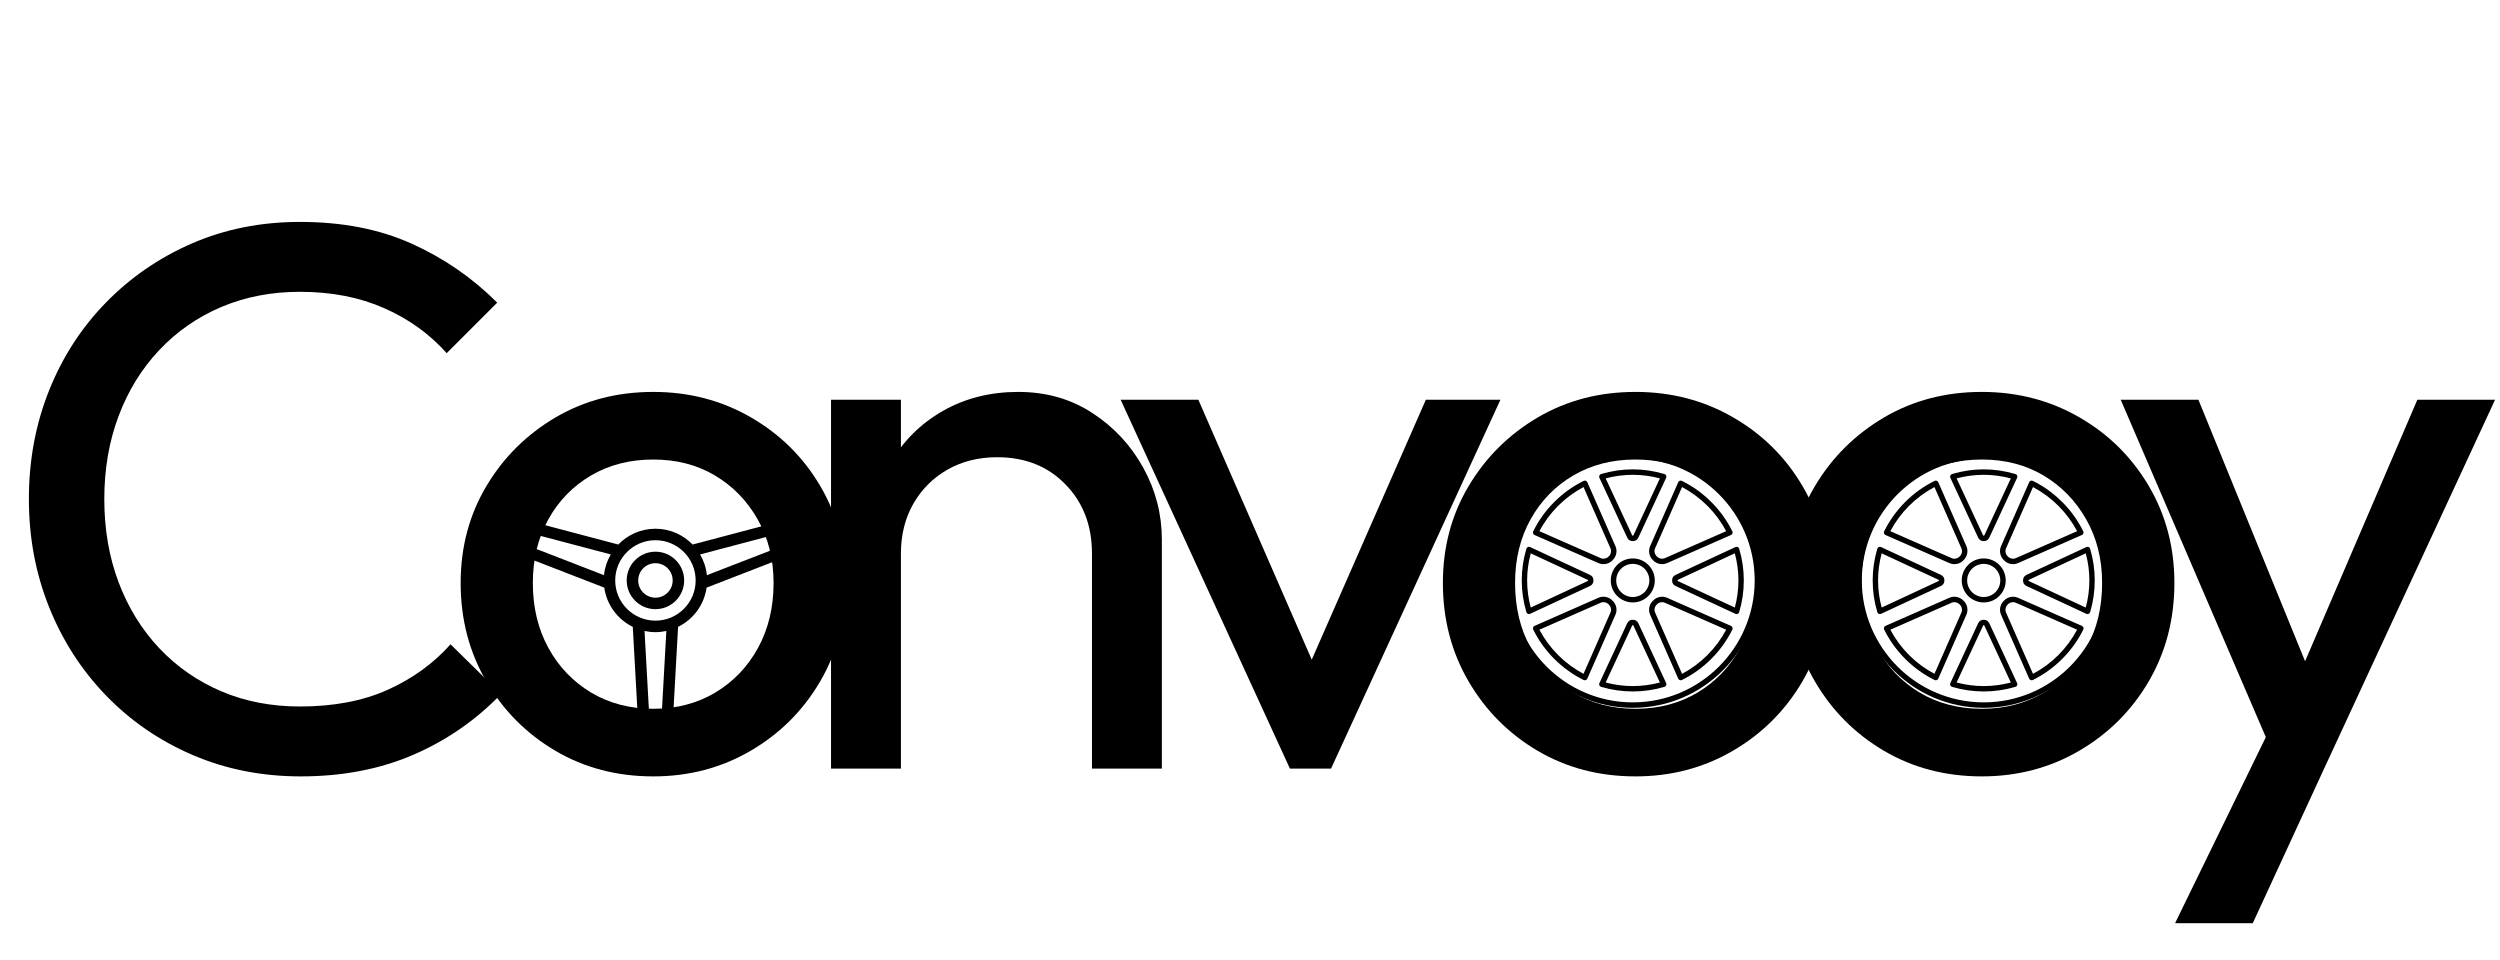 <svg xmlns="http://www.w3.org/2000/svg" xmlns:xlink="http://www.w3.org/1999/xlink" width="500" zoomAndPan="magnify" viewBox="0 0 375 144" height="192" preserveAspectRatio="xMidYMid meet" version="1.0"><defs><g/><clipPath id="d02833f683"><path d="M 219.059 61.207 L 270.777 61.207 L 270.777 112.926 L 219.059 112.926 Z M 219.059 61.207 " clip-rule="nonzero"/></clipPath><clipPath id="9e37f83f5f"><path d="M 271.699 61.207 L 323.418 61.207 L 323.418 112.926 L 271.699 112.926 Z M 271.699 61.207 " clip-rule="nonzero"/></clipPath><clipPath id="de10cae824"><path d="M 72.457 61.207 L 124.176 61.207 L 124.176 112.926 L 72.457 112.926 Z M 72.457 61.207 " clip-rule="nonzero"/></clipPath></defs><g fill="#000000" fill-opacity="1"><g transform="translate(-1.136, 115.287)"><g><path d="M 46.25 1.172 C 40.426 1.172 35.023 0.102 30.047 -2.031 C 25.078 -4.164 20.75 -7.133 17.062 -10.938 C 13.375 -14.75 10.52 -19.176 8.5 -24.219 C 6.477 -29.27 5.469 -34.672 5.469 -40.422 C 5.469 -46.242 6.477 -51.676 8.5 -56.719 C 10.52 -61.77 13.375 -66.176 17.062 -69.938 C 20.75 -73.707 25.055 -76.66 29.984 -78.797 C 34.922 -80.93 40.301 -82 46.125 -82 C 52.488 -82 58.078 -80.91 62.891 -78.734 C 67.711 -76.566 71.988 -73.617 75.719 -69.891 L 68.141 -62.312 C 65.578 -65.188 62.453 -67.438 58.766 -69.062 C 55.078 -70.695 50.863 -71.516 46.125 -71.516 C 41.852 -71.516 37.93 -70.758 34.359 -69.25 C 30.785 -67.738 27.676 -65.582 25.031 -62.781 C 22.395 -59.988 20.359 -56.688 18.922 -52.875 C 17.492 -49.07 16.781 -44.922 16.781 -40.422 C 16.781 -35.91 17.492 -31.754 18.922 -27.953 C 20.359 -24.148 22.395 -20.848 25.031 -18.047 C 27.676 -15.254 30.785 -13.098 34.359 -11.578 C 37.93 -10.066 41.852 -9.312 46.125 -9.312 C 51.176 -9.312 55.562 -10.145 59.281 -11.812 C 63.008 -13.488 66.156 -15.766 68.719 -18.641 L 76.297 -11.188 C 72.566 -7.301 68.195 -4.27 63.188 -2.094 C 58.176 0.082 52.531 1.172 46.25 1.172 Z M 46.25 1.172 "/></g></g></g><g fill="#000000" fill-opacity="1"><g transform="translate(65.02, 115.287)"><g><path d="M 32.969 1.172 C 27.531 1.172 22.633 -0.109 18.281 -2.672 C 13.938 -5.234 10.484 -8.707 7.922 -13.094 C 5.359 -17.488 4.078 -22.406 4.078 -27.844 C 4.078 -33.195 5.359 -38.031 7.922 -42.344 C 10.484 -46.656 13.938 -50.094 18.281 -52.656 C 22.633 -55.219 27.531 -56.5 32.969 -56.5 C 38.32 -56.5 43.191 -55.234 47.578 -52.703 C 51.973 -50.18 55.453 -46.742 58.016 -42.391 C 60.578 -38.047 61.859 -33.195 61.859 -27.844 C 61.859 -22.406 60.578 -17.488 58.016 -13.094 C 55.453 -8.707 51.973 -5.234 47.578 -2.672 C 43.191 -0.109 38.32 1.172 32.969 1.172 Z M 32.969 -8.969 C 36.457 -8.969 39.562 -9.781 42.281 -11.406 C 45 -13.039 47.133 -15.273 48.688 -18.109 C 50.238 -20.941 51.016 -24.188 51.016 -27.844 C 51.016 -31.414 50.219 -34.598 48.625 -37.391 C 47.039 -40.18 44.906 -42.375 42.219 -43.969 C 39.539 -45.562 36.457 -46.359 32.969 -46.359 C 29.469 -46.359 26.359 -45.562 23.641 -43.969 C 20.922 -42.375 18.785 -40.18 17.234 -37.391 C 15.68 -34.598 14.906 -31.414 14.906 -27.844 C 14.906 -24.188 15.68 -20.941 17.234 -18.109 C 18.785 -15.273 20.922 -13.039 23.641 -11.406 C 26.359 -9.781 29.469 -8.969 32.969 -8.969 Z M 32.969 -8.969 "/></g></g></g><g fill="#000000" fill-opacity="1"><g transform="translate(116.966, 115.287)"><g><path d="M 46.828 0 L 46.828 -32.266 C 46.828 -36.461 45.504 -39.914 42.859 -42.625 C 40.223 -45.344 36.805 -46.703 32.609 -46.703 C 29.816 -46.703 27.332 -46.082 25.156 -44.844 C 22.988 -43.602 21.281 -41.895 20.031 -39.719 C 18.789 -37.539 18.172 -35.055 18.172 -32.266 L 13.859 -34.719 C 13.859 -38.906 14.789 -42.629 16.656 -45.891 C 18.52 -49.148 21.117 -51.734 24.453 -53.641 C 27.797 -55.547 31.566 -56.5 35.766 -56.5 C 39.953 -56.5 43.656 -55.445 46.875 -53.344 C 50.102 -51.25 52.648 -48.516 54.516 -45.141 C 56.379 -41.766 57.312 -38.172 57.312 -34.359 L 57.312 0 Z M 7.688 0 L 7.688 -55.328 L 18.172 -55.328 L 18.172 0 Z M 7.688 0 "/></g></g></g><g fill="#000000" fill-opacity="1"><g transform="translate(166.815, 115.287)"><g><path d="M 26.672 0 L 1.281 -55.328 L 12.938 -55.328 L 33.312 -8.625 L 26.562 -8.625 L 47.062 -55.328 L 58.25 -55.328 L 32.844 0 Z M 26.672 0 "/></g></g></g><g fill="#000000" fill-opacity="1"><g transform="translate(212.355, 115.287)"><g><path d="M 32.969 1.172 C 27.531 1.172 22.633 -0.109 18.281 -2.672 C 13.938 -5.234 10.484 -8.707 7.922 -13.094 C 5.359 -17.488 4.078 -22.406 4.078 -27.844 C 4.078 -33.195 5.359 -38.031 7.922 -42.344 C 10.484 -46.656 13.938 -50.094 18.281 -52.656 C 22.633 -55.219 27.531 -56.5 32.969 -56.5 C 38.32 -56.5 43.191 -55.234 47.578 -52.703 C 51.973 -50.18 55.453 -46.742 58.016 -42.391 C 60.578 -38.047 61.859 -33.195 61.859 -27.844 C 61.859 -22.406 60.578 -17.488 58.016 -13.094 C 55.453 -8.707 51.973 -5.234 47.578 -2.672 C 43.191 -0.109 38.32 1.172 32.969 1.172 Z M 32.969 -8.969 C 36.457 -8.969 39.562 -9.781 42.281 -11.406 C 45 -13.039 47.133 -15.273 48.688 -18.109 C 50.238 -20.941 51.016 -24.188 51.016 -27.844 C 51.016 -31.414 50.219 -34.598 48.625 -37.391 C 47.039 -40.18 44.906 -42.375 42.219 -43.969 C 39.539 -45.562 36.457 -46.359 32.969 -46.359 C 29.469 -46.359 26.359 -45.562 23.641 -43.969 C 20.922 -42.375 18.785 -40.18 17.234 -37.391 C 15.68 -34.598 14.906 -31.414 14.906 -27.844 C 14.906 -24.188 15.68 -20.941 17.234 -18.109 C 18.785 -15.273 20.922 -13.039 23.641 -11.406 C 26.359 -9.781 29.469 -8.969 32.969 -8.969 Z M 32.969 -8.969 "/></g></g></g><g fill="#000000" fill-opacity="1"><g transform="translate(264.301, 115.287)"><g><path d="M 32.969 1.172 C 27.531 1.172 22.633 -0.109 18.281 -2.672 C 13.938 -5.234 10.484 -8.707 7.922 -13.094 C 5.359 -17.488 4.078 -22.406 4.078 -27.844 C 4.078 -33.195 5.359 -38.031 7.922 -42.344 C 10.484 -46.656 13.938 -50.094 18.281 -52.656 C 22.633 -55.219 27.531 -56.5 32.969 -56.5 C 38.32 -56.5 43.191 -55.234 47.578 -52.703 C 51.973 -50.18 55.453 -46.742 58.016 -42.391 C 60.578 -38.047 61.859 -33.195 61.859 -27.844 C 61.859 -22.406 60.578 -17.488 58.016 -13.094 C 55.453 -8.707 51.973 -5.234 47.578 -2.672 C 43.191 -0.109 38.32 1.172 32.969 1.172 Z M 32.969 -8.969 C 36.457 -8.969 39.562 -9.781 42.281 -11.406 C 45 -13.039 47.133 -15.273 48.688 -18.109 C 50.238 -20.941 51.016 -24.188 51.016 -27.844 C 51.016 -31.414 50.219 -34.598 48.625 -37.391 C 47.039 -40.18 44.906 -42.375 42.219 -43.969 C 39.539 -45.562 36.457 -46.359 32.969 -46.359 C 29.469 -46.359 26.359 -45.562 23.641 -43.969 C 20.922 -42.375 18.785 -40.18 17.234 -37.391 C 15.68 -34.598 14.906 -31.414 14.906 -27.844 C 14.906 -24.188 15.68 -20.941 17.234 -18.109 C 18.785 -15.273 20.922 -13.039 23.641 -11.406 C 26.359 -9.781 29.469 -8.969 32.969 -8.969 Z M 32.969 -8.969 "/></g></g></g><g fill="#000000" fill-opacity="1"><g transform="translate(316.246, 115.287)"><g><path d="M 25.859 0.469 L 1.859 -55.328 L 13.516 -55.328 L 31.328 -11.656 L 27.609 -11.656 L 46.359 -55.328 L 58.016 -55.328 L 32.156 0.469 Z M 10.016 23.188 L 26.328 -10.25 L 32.156 0.469 L 21.672 23.188 Z M 10.016 23.188 "/></g></g></g><g clip-path="url(#d02833f683)"><path fill="#000000" d="M 244.918 112.926 C 259.176 112.926 270.777 101.324 270.777 87.066 C 270.777 72.805 259.176 61.207 244.918 61.207 C 230.656 61.207 219.059 72.805 219.059 87.066 C 219.059 101.324 230.656 112.926 244.918 112.926 Z M 244.918 62.023 C 258.727 62.023 269.961 73.258 269.961 87.066 C 269.961 100.875 258.727 112.109 244.918 112.109 C 231.109 112.109 219.875 100.875 219.875 87.066 C 219.875 73.258 231.109 62.023 244.918 62.023 Z M 244.918 106.172 C 255.453 106.172 264.02 97.602 264.02 87.066 C 264.02 76.531 255.453 67.961 244.918 67.961 C 234.383 67.961 225.812 76.531 225.812 87.066 C 225.812 97.602 234.383 106.172 244.918 106.172 Z M 244.918 68.777 C 255 68.777 263.203 76.98 263.203 87.066 C 263.203 97.148 255 105.355 244.918 105.355 C 234.832 105.355 226.629 97.148 226.629 87.066 C 226.629 76.98 234.832 68.777 244.918 68.777 Z M 244.918 90.367 C 245.355 90.367 245.777 90.281 246.18 90.117 C 246.586 89.949 246.941 89.711 247.25 89.398 C 247.562 89.09 247.801 88.734 247.969 88.328 C 248.133 87.926 248.219 87.504 248.219 87.066 C 248.219 86.629 248.133 86.207 247.969 85.805 C 247.801 85.398 247.562 85.043 247.25 84.73 C 246.941 84.422 246.586 84.184 246.18 84.016 C 245.777 83.848 245.355 83.766 244.918 83.766 C 244.48 83.766 244.059 83.848 243.652 84.016 C 243.25 84.184 242.895 84.422 242.582 84.73 C 242.273 85.043 242.035 85.398 241.867 85.805 C 241.699 86.207 241.617 86.629 241.617 87.066 C 241.617 87.504 241.699 87.926 241.867 88.328 C 242.035 88.734 242.273 89.09 242.586 89.398 C 242.895 89.707 243.25 89.945 243.656 90.113 C 244.059 90.281 244.48 90.367 244.918 90.367 Z M 244.918 84.582 C 245.246 84.582 245.562 84.645 245.867 84.77 C 246.172 84.895 246.441 85.074 246.676 85.309 C 246.906 85.543 247.086 85.812 247.211 86.113 C 247.34 86.418 247.402 86.734 247.402 87.066 C 247.402 87.395 247.34 87.711 247.211 88.016 C 247.086 88.32 246.906 88.59 246.676 88.824 C 246.441 89.055 246.172 89.234 245.867 89.359 C 245.562 89.488 245.246 89.551 244.918 89.551 C 244.586 89.551 244.27 89.488 243.965 89.359 C 243.66 89.234 243.395 89.055 243.16 88.824 C 242.926 88.59 242.746 88.32 242.621 88.016 C 242.496 87.711 242.434 87.395 242.434 87.066 C 242.434 86.738 242.496 86.418 242.621 86.117 C 242.75 85.812 242.93 85.543 243.16 85.309 C 243.395 85.078 243.664 84.898 243.969 84.773 C 244.27 84.645 244.59 84.582 244.918 84.582 Z M 244.078 80.633 C 244.246 80.988 244.523 81.168 244.918 81.168 C 245.309 81.168 245.59 80.988 245.758 80.633 L 249.926 71.668 C 249.977 71.555 249.98 71.441 249.926 71.328 C 249.875 71.215 249.793 71.141 249.672 71.105 C 246.504 70.168 243.332 70.168 240.164 71.105 C 240.043 71.141 239.957 71.215 239.906 71.328 C 239.855 71.441 239.855 71.555 239.91 71.668 Z M 248.984 71.758 L 245.016 80.289 C 244.996 80.332 244.965 80.352 244.918 80.352 C 244.871 80.352 244.84 80.332 244.82 80.289 L 240.852 71.758 C 243.562 71.043 246.273 71.043 248.984 71.758 Z M 250.816 87.066 C 250.812 87.461 250.992 87.742 251.352 87.906 L 260.316 92.074 C 260.43 92.125 260.543 92.129 260.656 92.078 C 260.77 92.023 260.844 91.941 260.879 91.82 C 261.34 90.27 261.57 88.684 261.57 87.066 C 261.57 85.449 261.34 83.863 260.879 82.312 C 260.844 82.191 260.77 82.105 260.656 82.055 C 260.543 82.004 260.43 82.004 260.316 82.059 L 251.352 86.227 C 250.992 86.391 250.812 86.672 250.816 87.066 Z M 251.695 86.969 L 260.223 83 C 260.945 85.711 260.945 88.422 260.223 91.133 L 251.695 87.164 C 251.652 87.145 251.633 87.113 251.633 87.066 C 251.633 87.02 251.652 86.988 251.695 86.969 Z M 247.941 84.031 L 248.227 83.742 L 247.953 84.043 C 248.328 84.426 248.785 84.621 249.32 84.625 C 249.574 84.625 249.82 84.574 250.055 84.469 L 259.648 80.25 C 259.758 80.203 259.828 80.125 259.867 80.016 C 259.91 79.906 259.902 79.797 259.852 79.695 C 259.035 78.055 257.984 76.59 256.688 75.297 C 255.395 74 253.93 72.945 252.289 72.133 C 252.188 72.082 252.078 72.074 251.969 72.113 C 251.859 72.156 251.781 72.227 251.734 72.336 L 247.516 81.93 C 247.203 82.637 247.371 83.461 247.941 84.031 Z M 248.262 82.258 L 252.309 73.059 C 253.715 73.809 254.984 74.746 256.113 75.871 C 257.238 77 258.176 78.266 258.926 79.676 L 249.727 83.723 C 249.328 83.898 248.859 83.797 248.531 83.465 C 248.531 83.465 248.52 83.457 248.516 83.453 C 248.188 83.125 248.086 82.652 248.262 82.258 Z M 230.184 80.25 L 239.777 84.469 C 240.012 84.574 240.258 84.625 240.516 84.625 C 241.051 84.621 241.508 84.426 241.883 84.043 L 241.594 83.754 L 241.895 84.031 C 242.465 83.461 242.633 82.637 242.32 81.93 L 238.098 72.332 C 238.051 72.227 237.973 72.156 237.867 72.113 C 237.758 72.074 237.648 72.082 237.547 72.133 C 235.906 72.945 234.441 74 233.145 75.293 C 231.852 76.59 230.797 78.055 229.984 79.695 C 229.934 79.797 229.926 79.906 229.965 80.016 C 230.004 80.125 230.078 80.203 230.184 80.25 Z M 237.527 73.059 L 241.574 82.258 C 241.66 82.461 241.68 82.672 241.633 82.891 C 241.586 83.109 241.484 83.293 241.324 83.449 C 241.32 83.449 241.305 83.465 241.305 83.469 C 240.973 83.797 240.504 83.898 240.109 83.723 L 230.91 79.676 C 231.656 78.266 232.594 77 233.723 75.871 C 234.852 74.746 236.117 73.809 237.527 73.059 Z M 259.648 93.883 L 250.055 89.664 C 249.348 89.352 248.523 89.52 247.953 90.09 L 248.242 90.375 L 247.941 90.102 C 247.371 90.672 247.203 91.496 247.516 92.203 L 251.734 101.797 C 251.781 101.906 251.859 101.977 251.969 102.016 C 252.078 102.059 252.188 102.051 252.289 102 C 253.93 101.184 255.395 100.133 256.688 98.836 C 257.984 97.543 259.035 96.078 259.852 94.438 C 259.902 94.336 259.91 94.227 259.867 94.117 C 259.828 94.008 259.754 93.93 259.648 93.883 Z M 252.309 101.074 L 248.262 91.875 C 248.176 91.668 248.156 91.457 248.203 91.242 C 248.246 91.023 248.352 90.836 248.512 90.684 L 248.531 90.664 C 248.746 90.441 249.012 90.328 249.32 90.324 C 249.461 90.324 249.598 90.352 249.727 90.41 L 258.926 94.457 C 258.176 95.863 257.238 97.133 256.113 98.262 C 254.984 99.387 253.715 100.324 252.309 101.074 Z M 228.957 91.82 C 228.992 91.941 229.066 92.023 229.18 92.078 C 229.293 92.129 229.406 92.125 229.52 92.074 L 238.484 87.906 C 238.84 87.738 239.02 87.461 239.02 87.066 C 239.02 86.672 238.84 86.395 238.484 86.227 L 229.52 82.059 C 229.406 82.004 229.293 82.004 229.18 82.055 C 229.066 82.105 228.992 82.191 228.957 82.312 C 228.496 83.863 228.262 85.449 228.262 87.066 C 228.262 88.684 228.496 90.27 228.957 91.82 Z M 229.609 83 L 238.141 86.969 C 238.184 86.988 238.203 87.02 238.203 87.066 C 238.203 87.113 238.184 87.145 238.141 87.164 L 229.609 91.133 C 228.891 88.422 228.891 85.711 229.609 83 Z M 245.758 93.5 C 245.59 93.141 245.312 92.965 244.918 92.965 C 244.523 92.965 244.246 93.141 244.078 93.5 L 239.91 102.465 C 239.855 102.578 239.855 102.691 239.906 102.805 C 239.957 102.918 240.043 102.992 240.164 103.027 C 241.715 103.488 243.297 103.719 244.918 103.719 C 246.535 103.719 248.121 103.488 249.672 103.027 C 249.793 102.992 249.875 102.918 249.926 102.805 C 249.98 102.691 249.977 102.578 249.926 102.465 Z M 240.852 102.375 L 244.82 93.844 C 244.867 93.738 244.969 93.738 245.016 93.844 L 248.984 102.375 C 246.273 103.09 243.562 103.09 240.852 102.375 Z M 241.895 90.102 L 241.605 90.391 L 241.883 90.09 C 241.312 89.516 240.488 89.352 239.777 89.66 L 230.184 93.883 C 230.078 93.93 230.004 94.008 229.965 94.117 C 229.926 94.227 229.934 94.332 229.984 94.438 C 230.797 96.078 231.852 97.543 233.145 98.836 C 234.441 100.129 235.906 101.184 237.543 102 C 237.648 102.051 237.758 102.059 237.863 102.016 C 237.973 101.977 238.051 101.902 238.098 101.797 L 242.32 92.203 C 242.633 91.496 242.465 90.672 241.895 90.102 Z M 241.574 91.875 L 237.527 101.074 C 236.117 100.324 234.852 99.387 233.723 98.262 C 232.598 97.133 231.656 95.863 230.91 94.457 L 240.109 90.41 C 240.504 90.234 240.977 90.336 241.305 90.664 C 241.305 90.668 241.312 90.676 241.32 90.68 C 241.648 91.008 241.75 91.477 241.574 91.875 Z M 241.574 91.875 " fill-opacity="1" fill-rule="nonzero"/></g><g clip-path="url(#9e37f83f5f)"><path fill="#000000" d="M 297.559 112.926 C 311.816 112.926 323.418 101.324 323.418 87.066 C 323.418 72.805 311.816 61.207 297.559 61.207 C 283.297 61.207 271.699 72.805 271.699 87.066 C 271.699 101.324 283.297 112.926 297.559 112.926 Z M 297.559 62.023 C 311.367 62.023 322.602 73.258 322.602 87.066 C 322.602 100.875 311.367 112.109 297.559 112.109 C 283.75 112.109 272.516 100.875 272.516 87.066 C 272.516 73.258 283.75 62.023 297.559 62.023 Z M 297.559 106.172 C 308.094 106.172 316.664 97.602 316.664 87.066 C 316.664 76.531 308.094 67.961 297.559 67.961 C 287.023 67.961 278.453 76.531 278.453 87.066 C 278.453 97.602 287.023 106.172 297.559 106.172 Z M 297.559 68.777 C 307.641 68.777 315.848 76.98 315.848 87.066 C 315.848 97.148 307.641 105.355 297.559 105.355 C 287.473 105.355 279.27 97.148 279.27 87.066 C 279.27 76.98 287.473 68.777 297.559 68.777 Z M 297.559 90.367 C 297.996 90.367 298.418 90.281 298.82 90.117 C 299.227 89.949 299.582 89.711 299.891 89.398 C 300.203 89.09 300.441 88.734 300.609 88.328 C 300.773 87.926 300.859 87.504 300.859 87.066 C 300.859 86.629 300.773 86.207 300.609 85.805 C 300.441 85.398 300.203 85.043 299.891 84.73 C 299.582 84.422 299.227 84.184 298.82 84.016 C 298.418 83.848 297.996 83.766 297.559 83.766 C 297.121 83.766 296.699 83.848 296.293 84.016 C 295.891 84.184 295.535 84.422 295.223 84.73 C 294.914 85.043 294.676 85.398 294.508 85.805 C 294.34 86.207 294.258 86.629 294.258 87.066 C 294.258 87.504 294.34 87.926 294.508 88.328 C 294.676 88.734 294.914 89.09 295.227 89.398 C 295.535 89.707 295.891 89.945 296.297 90.113 C 296.699 90.281 297.121 90.367 297.559 90.367 Z M 297.559 84.582 C 297.887 84.582 298.203 84.645 298.508 84.77 C 298.812 84.895 299.082 85.074 299.316 85.309 C 299.547 85.543 299.727 85.812 299.852 86.113 C 299.98 86.418 300.043 86.734 300.043 87.066 C 300.043 87.395 299.98 87.711 299.852 88.016 C 299.727 88.32 299.547 88.59 299.316 88.824 C 299.082 89.055 298.812 89.234 298.508 89.359 C 298.203 89.488 297.887 89.551 297.559 89.551 C 297.23 89.551 296.91 89.488 296.605 89.359 C 296.305 89.234 296.035 89.055 295.801 88.824 C 295.566 88.59 295.387 88.32 295.262 88.016 C 295.137 87.711 295.074 87.395 295.074 87.066 C 295.074 86.738 295.137 86.418 295.262 86.117 C 295.391 85.812 295.57 85.543 295.801 85.309 C 296.035 85.078 296.305 84.898 296.609 84.773 C 296.91 84.645 297.23 84.582 297.559 84.582 Z M 296.719 80.633 C 296.887 80.988 297.164 81.168 297.559 81.168 C 297.953 81.168 298.23 80.988 298.398 80.633 L 302.566 71.668 C 302.617 71.555 302.621 71.441 302.57 71.328 C 302.516 71.215 302.434 71.141 302.312 71.105 C 299.145 70.168 295.973 70.168 292.805 71.105 C 292.684 71.141 292.598 71.215 292.547 71.328 C 292.496 71.441 292.496 71.555 292.551 71.668 Z M 301.625 71.758 L 297.656 80.289 C 297.637 80.332 297.605 80.352 297.559 80.352 C 297.512 80.352 297.48 80.332 297.461 80.289 L 293.492 71.758 C 296.203 71.043 298.914 71.043 301.625 71.758 Z M 303.457 87.066 C 303.453 87.461 303.633 87.742 303.992 87.906 L 312.957 92.074 C 313.07 92.125 313.184 92.129 313.297 92.078 C 313.41 92.023 313.484 91.941 313.52 91.82 C 313.98 90.27 314.211 88.684 314.211 87.066 C 314.211 85.449 313.98 83.863 313.52 82.312 C 313.484 82.191 313.41 82.105 313.297 82.055 C 313.184 82.004 313.07 82.004 312.957 82.059 L 303.992 86.227 C 303.633 86.391 303.453 86.672 303.457 87.066 Z M 304.336 86.969 L 312.863 83 C 313.586 85.711 313.586 88.422 312.863 91.133 L 304.336 87.164 C 304.293 87.145 304.273 87.113 304.273 87.066 C 304.273 87.02 304.293 86.988 304.336 86.969 Z M 300.582 84.031 L 300.867 83.742 L 300.594 84.043 C 300.969 84.426 301.426 84.621 301.961 84.625 C 302.215 84.625 302.461 84.574 302.695 84.469 L 312.289 80.25 C 312.398 80.203 312.469 80.125 312.508 80.016 C 312.551 79.906 312.543 79.797 312.492 79.695 C 311.676 78.055 310.625 76.59 309.328 75.297 C 308.035 74 306.57 72.945 304.93 72.133 C 304.828 72.082 304.719 72.074 304.609 72.113 C 304.5 72.156 304.422 72.227 304.375 72.336 L 300.156 81.93 C 299.844 82.637 300.012 83.461 300.582 84.031 Z M 300.902 82.258 L 304.949 73.059 C 306.355 73.809 307.625 74.746 308.754 75.871 C 309.879 77 310.816 78.266 311.566 79.676 L 302.367 83.723 C 301.969 83.898 301.5 83.797 301.172 83.465 C 301.172 83.465 301.164 83.457 301.156 83.453 C 300.828 83.125 300.727 82.652 300.902 82.258 Z M 282.824 80.25 L 292.418 84.469 C 292.652 84.574 292.898 84.625 293.156 84.625 C 293.691 84.621 294.148 84.426 294.523 84.043 L 294.234 83.754 L 294.535 84.031 C 295.105 83.461 295.273 82.637 294.961 81.93 L 290.738 72.332 C 290.691 72.227 290.613 72.156 290.508 72.113 C 290.398 72.074 290.289 72.082 290.188 72.133 C 288.547 72.945 287.082 74 285.785 75.293 C 284.492 76.59 283.438 78.055 282.625 79.695 C 282.574 79.797 282.566 79.906 282.605 80.016 C 282.645 80.125 282.719 80.203 282.824 80.25 Z M 290.168 73.059 L 294.215 82.258 C 294.301 82.461 294.32 82.672 294.273 82.891 C 294.227 83.109 294.125 83.293 293.965 83.449 C 293.961 83.449 293.945 83.465 293.945 83.469 C 293.613 83.797 293.145 83.898 292.75 83.723 L 283.551 79.676 C 284.297 78.266 285.234 77 286.363 75.871 C 287.492 74.746 288.758 73.809 290.168 73.059 Z M 312.289 93.883 L 302.695 89.664 C 301.988 89.352 301.164 89.52 300.594 90.09 L 300.883 90.375 L 300.582 90.102 C 300.012 90.672 299.844 91.496 300.156 92.203 L 304.375 101.797 C 304.422 101.906 304.5 101.977 304.609 102.016 C 304.719 102.059 304.828 102.051 304.93 102 C 306.57 101.184 308.035 100.133 309.328 98.836 C 310.625 97.543 311.676 96.078 312.492 94.438 C 312.543 94.336 312.551 94.227 312.508 94.117 C 312.469 94.008 312.395 93.93 312.289 93.883 Z M 304.949 101.074 L 300.902 91.875 C 300.816 91.668 300.797 91.457 300.844 91.242 C 300.887 91.023 300.992 90.836 301.152 90.684 L 301.172 90.664 C 301.387 90.441 301.652 90.328 301.961 90.324 C 302.102 90.324 302.238 90.352 302.367 90.41 L 311.566 94.457 C 310.816 95.863 309.879 97.133 308.754 98.262 C 307.625 99.387 306.355 100.324 304.949 101.074 Z M 281.598 91.82 C 281.633 91.941 281.707 92.023 281.82 92.078 C 281.934 92.129 282.047 92.125 282.16 92.074 L 291.125 87.906 C 291.48 87.738 291.66 87.461 291.66 87.066 C 291.66 86.672 291.48 86.395 291.125 86.227 L 282.16 82.059 C 282.047 82.004 281.934 82.004 281.82 82.055 C 281.707 82.105 281.633 82.191 281.598 82.312 C 281.137 83.863 280.902 85.449 280.902 87.066 C 280.902 88.684 281.137 90.27 281.598 91.82 Z M 282.25 83 L 290.781 86.969 C 290.824 86.988 290.844 87.02 290.844 87.066 C 290.844 87.113 290.824 87.145 290.781 87.164 L 282.25 91.133 C 281.531 88.422 281.531 85.711 282.25 83 Z M 298.398 93.5 C 298.23 93.141 297.953 92.965 297.559 92.965 C 297.164 92.965 296.887 93.141 296.719 93.5 L 292.551 102.465 C 292.496 102.578 292.496 102.691 292.547 102.805 C 292.598 102.918 292.684 102.992 292.805 103.027 C 294.355 103.488 295.938 103.719 297.559 103.719 C 299.176 103.719 300.762 103.488 302.312 103.027 C 302.434 102.992 302.516 102.918 302.57 102.805 C 302.621 102.691 302.617 102.578 302.566 102.465 Z M 293.492 102.375 L 297.461 93.844 C 297.508 93.738 297.609 93.738 297.656 93.844 L 301.625 102.375 C 298.914 103.09 296.203 103.09 293.492 102.375 Z M 294.535 90.102 L 294.246 90.391 L 294.523 90.09 C 293.953 89.516 293.129 89.352 292.418 89.66 L 282.824 93.883 C 282.719 93.93 282.645 94.008 282.605 94.117 C 282.566 94.227 282.574 94.332 282.625 94.438 C 283.438 96.078 284.492 97.543 285.785 98.836 C 287.082 100.129 288.547 101.184 290.184 102 C 290.289 102.051 290.398 102.059 290.508 102.016 C 290.613 101.977 290.691 101.902 290.738 101.797 L 294.961 92.203 C 295.273 91.496 295.105 90.672 294.535 90.102 Z M 294.215 91.875 L 290.168 101.074 C 288.758 100.324 287.492 99.387 286.363 98.262 C 285.238 97.133 284.297 95.863 283.551 94.457 L 292.75 90.41 C 293.145 90.234 293.617 90.336 293.945 90.664 C 293.945 90.668 293.953 90.676 293.961 90.68 C 294.289 91.008 294.391 91.477 294.215 91.875 Z M 294.215 91.875 " fill-opacity="1" fill-rule="nonzero"/></g><g clip-path="url(#de10cae824)"><path fill="#000000" d="M 98.316 111.199 C 85.004 111.199 74.18 100.375 74.18 87.066 C 74.18 73.754 85.004 62.93 98.316 62.93 C 111.625 62.93 122.449 73.754 122.449 87.066 C 122.449 100.375 111.625 111.199 98.316 111.199 Z M 98.316 61.207 C 84.055 61.207 72.457 72.805 72.457 87.066 C 72.457 101.324 84.055 112.926 98.316 112.926 C 112.574 112.926 124.176 101.324 124.176 87.066 C 124.176 72.805 112.574 61.207 98.316 61.207 " fill-opacity="1" fill-rule="nonzero"/></g><path fill="#000000" d="M 100.961 107.578 L 101.711 94.027 C 103.98 92.918 105.625 90.734 105.988 88.145 L 118.645 83.238 C 118.875 84.484 119.004 85.758 119.004 87.066 C 119.004 97.578 111.121 106.273 100.961 107.578 Z M 97.406 107.73 L 96.68 94.645 C 97.207 94.758 97.754 94.824 98.316 94.824 C 98.879 94.824 99.422 94.758 99.953 94.645 L 99.223 107.73 C 98.926 107.742 98.621 107.754 98.316 107.754 C 98.008 107.754 97.707 107.742 97.406 107.73 Z M 77.629 87.066 C 77.629 85.758 77.754 84.484 77.988 83.238 L 90.641 88.145 C 91.004 90.734 92.648 92.918 94.918 94.027 L 95.668 107.578 C 85.512 106.273 77.629 97.578 77.629 87.066 Z M 90.598 86.277 L 78.383 81.543 C 78.543 80.957 78.73 80.379 78.941 79.816 L 91.617 83.168 C 91.074 84.098 90.711 85.152 90.598 86.277 Z M 98.316 93.098 C 94.988 93.098 92.281 90.391 92.281 87.066 C 92.281 83.738 94.988 81.031 98.316 81.031 C 101.641 81.031 104.348 83.738 104.348 87.066 C 104.348 90.391 101.641 93.098 98.316 93.098 Z M 106.031 86.277 C 105.918 85.152 105.559 84.098 105.012 83.168 L 117.688 79.816 C 117.898 80.379 118.086 80.957 118.25 81.543 Z M 98.316 66.379 C 106.555 66.379 113.684 71.223 117.008 78.211 L 103.887 81.68 C 102.477 80.219 100.5 79.309 98.316 79.309 C 96.129 79.309 94.152 80.219 92.742 81.68 L 79.625 78.211 C 82.949 71.223 90.074 66.379 98.316 66.379 Z M 98.316 64.652 C 85.957 64.652 75.902 74.707 75.902 87.066 C 75.902 99.422 85.957 109.477 98.316 109.477 C 110.672 109.477 120.727 99.422 120.727 87.066 C 120.727 74.707 110.672 64.652 98.316 64.652 " fill-opacity="1" fill-rule="nonzero"/><path fill="#000000" d="M 98.316 89.652 C 96.887 89.652 95.73 88.492 95.73 87.066 C 95.73 85.637 96.887 84.48 98.316 84.48 C 99.742 84.48 100.902 85.637 100.902 87.066 C 100.902 88.492 99.742 89.652 98.316 89.652 Z M 98.316 82.754 C 95.938 82.754 94.004 84.688 94.004 87.066 C 94.004 89.441 95.938 91.375 98.316 91.375 C 100.691 91.375 102.625 89.441 102.625 87.066 C 102.625 84.688 100.691 82.754 98.316 82.754 " fill-opacity="1" fill-rule="nonzero"/></svg>